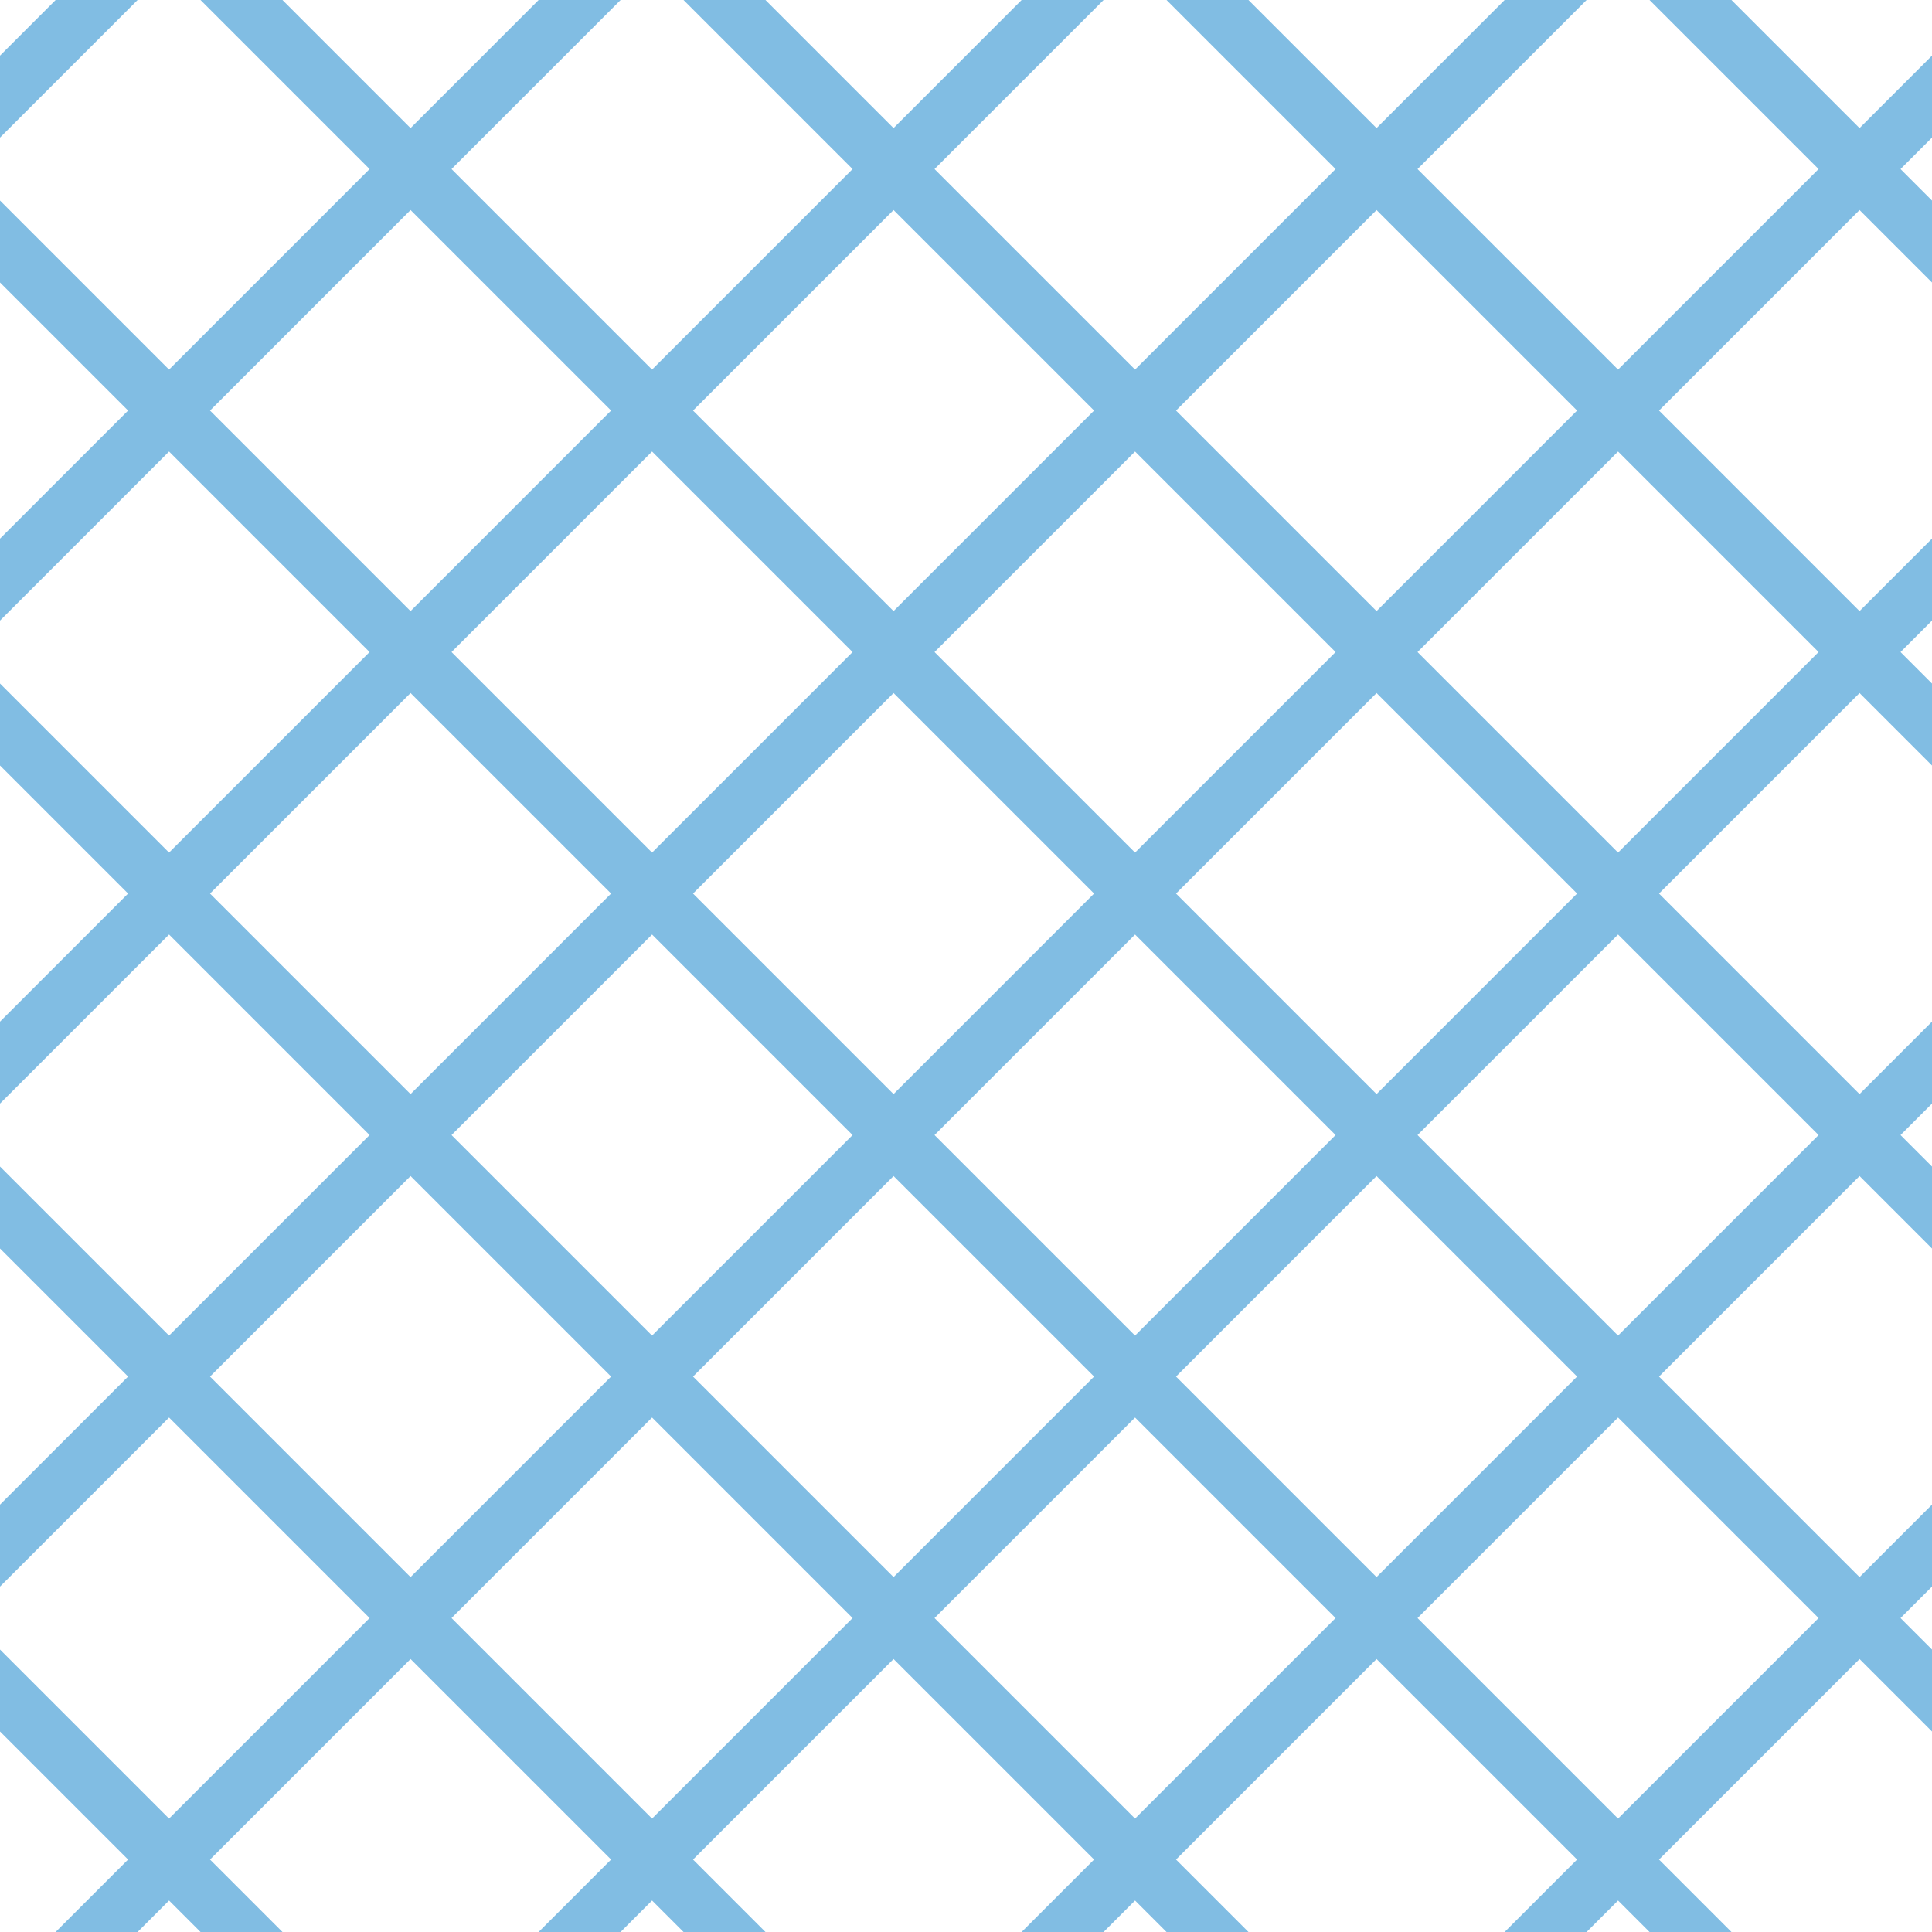 <?xml version="1.0" encoding="UTF-8"?>
<svg xmlns="http://www.w3.org/2000/svg" xmlns:xlink="http://www.w3.org/1999/xlink" style="isolation:isolate" viewBox="0 0 200 200" width="200" height="200">
<line x1='10' y1='0' x2='0' y2='10' stroke-width='6' stroke-linecap='square' stroke='#81BDE3' />
<line x1='60' y1='0' x2='0' y2='60' stroke-width='6' stroke-linecap='square' stroke='#81BDE3' />
<line x1='110' y1='0' x2='0' y2='110' stroke-width='6' stroke-linecap='square' stroke='#81BDE3' />
<line x1='160' y1='0' x2='0' y2='160' stroke-width='6' stroke-linecap='square' stroke='#81BDE3' />
<line x1='200' y1='10' x2='10' y2='200' stroke-width='6' stroke-linecap='square' stroke='#81BDE3' />
<line x1='200' y1='60' x2='60' y2='200' stroke-width='6' stroke-linecap='square' stroke='#81BDE3' />
<line x1='200' y1='110' x2='110' y2='200' stroke-width='6' stroke-linecap='square' stroke='#81BDE3' />
<line x1='200' y1='160' x2='160' y2='200' stroke-width='6' stroke-linecap='square' stroke='#81BDE3' />
<line x1='0' y1='25' x2='175' y2='200' stroke-width='6' stroke-linecap='square' stroke='#81BDE3' />
<line x1='0' y1='75' x2='125' y2='200' stroke-width='6' stroke-linecap='square' stroke='#81BDE3' />
<line x1='0' y1='125' x2='75' y2='200' stroke-width='6' stroke-linecap='square' stroke='#81BDE3' />
<line x1='0' y1='175' x2='25' y2='200' stroke-width='6' stroke-linecap='square' stroke='#81BDE3' />
<line x1='25' y1='0' x2='200' y2='175' stroke-width='6' stroke-linecap='square' stroke='#81BDE3' />
<line x1='75' y1='0' x2='200' y2='125' stroke-width='6' stroke-linecap='square' stroke='#81BDE3' />
<line x1='125' y1='0' x2='200' y2='75' stroke-width='6' stroke-linecap='square' stroke='#81BDE3' />
<line x1='175' y1='0' x2='200' y2='25' stroke-width='6' stroke-linecap='square' stroke='#81BDE3' />
</svg>
